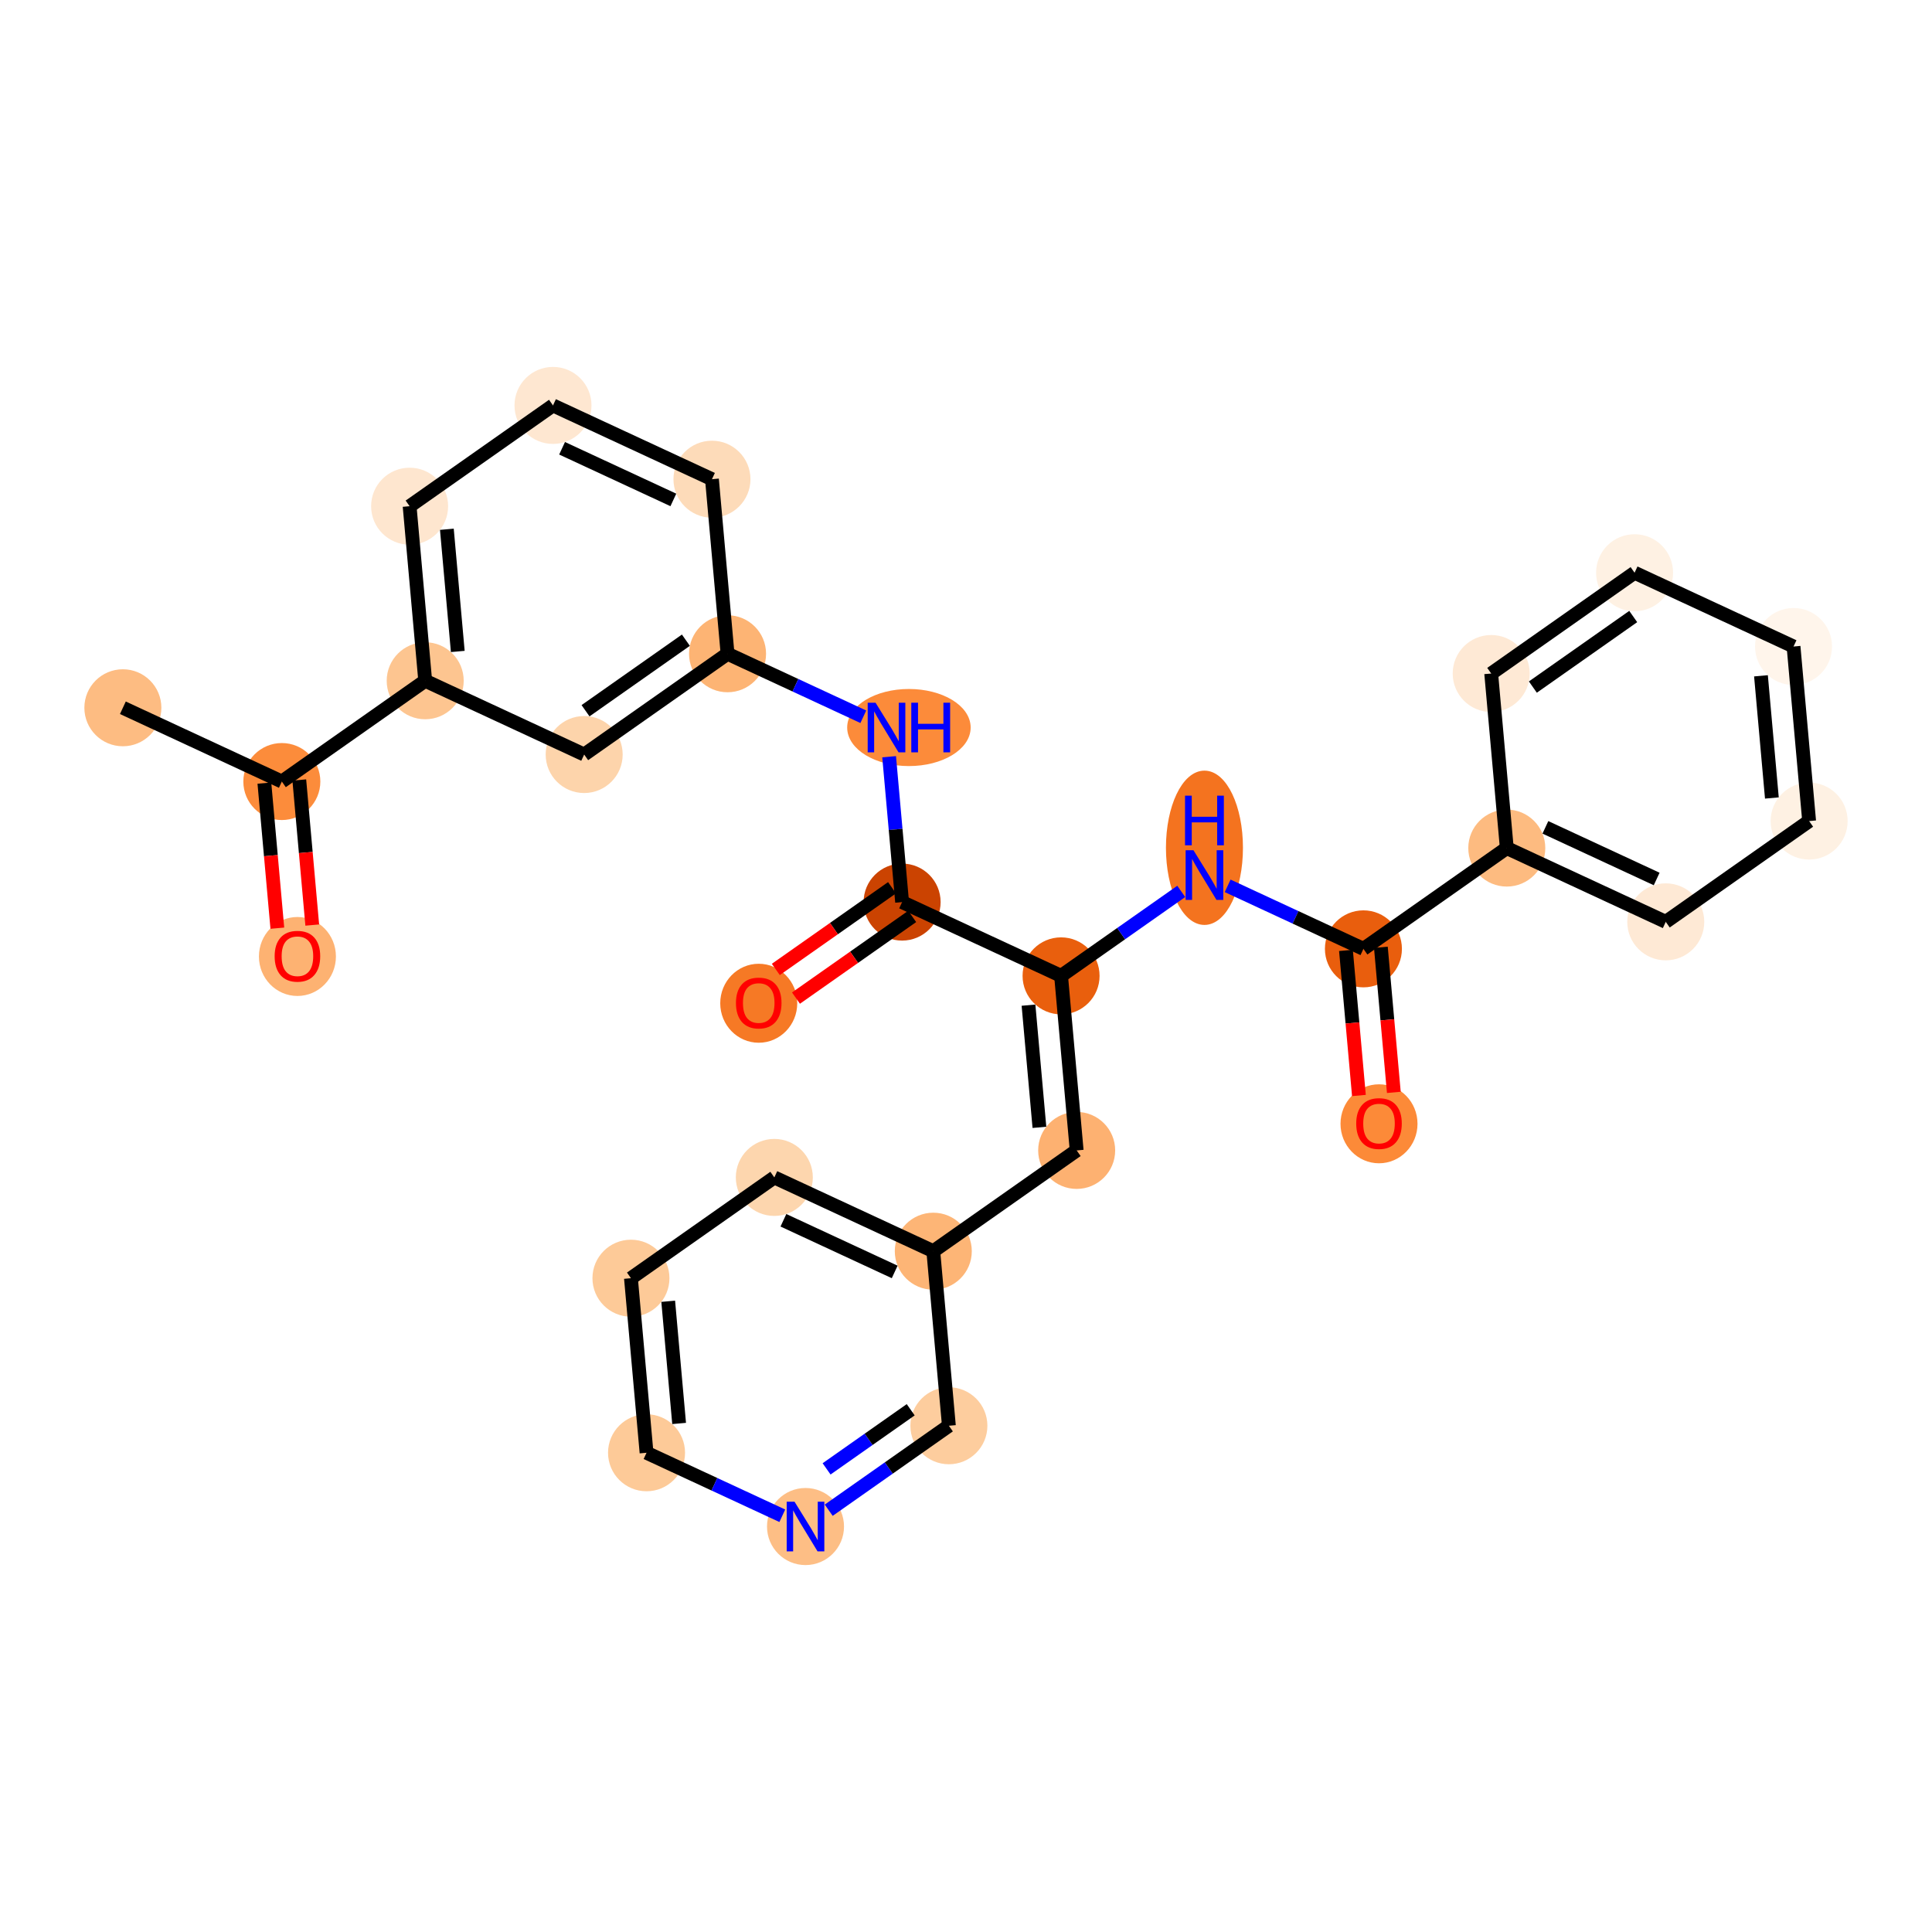 <?xml version='1.0' encoding='iso-8859-1'?>
<svg version='1.1' baseProfile='full'
              xmlns='http://www.w3.org/2000/svg'
                      xmlns:rdkit='http://www.rdkit.org/xml'
                      xmlns:xlink='http://www.w3.org/1999/xlink'
                  xml:space='preserve'
width='280px' height='280px' viewBox='0 0 280 280'>
<!-- END OF HEADER -->
<rect style='opacity:1.0;fill:#FFFFFF;stroke:none' width='280' height='280' x='0' y='0'> </rect>
<ellipse cx='17.807' cy='102.575' rx='5.08' ry='5.08'  style='fill:#FDBC82;fill-rule:evenodd;stroke:#FDBC82;stroke-width:1.0px;stroke-linecap:butt;stroke-linejoin:miter;stroke-opacity:1' />
<ellipse cx='40.846' cy='113.267' rx='5.08' ry='5.08'  style='fill:#FC8C3B;fill-rule:evenodd;stroke:#FC8C3B;stroke-width:1.0px;stroke-linecap:butt;stroke-linejoin:miter;stroke-opacity:1' />
<ellipse cx='43.105' cy='138.621' rx='5.08' ry='5.223'  style='fill:#FDB272;fill-rule:evenodd;stroke:#FDB272;stroke-width:1.0px;stroke-linecap:butt;stroke-linejoin:miter;stroke-opacity:1' />
<ellipse cx='61.624' cy='98.661' rx='5.08' ry='5.08'  style='fill:#FDC590;fill-rule:evenodd;stroke:#FDC590;stroke-width:1.0px;stroke-linecap:butt;stroke-linejoin:miter;stroke-opacity:1' />
<ellipse cx='59.365' cy='73.363' rx='5.08' ry='5.08'  style='fill:#FEE6CF;fill-rule:evenodd;stroke:#FEE6CF;stroke-width:1.0px;stroke-linecap:butt;stroke-linejoin:miter;stroke-opacity:1' />
<ellipse cx='80.144' cy='58.757' rx='5.08' ry='5.08'  style='fill:#FEE7D1;fill-rule:evenodd;stroke:#FEE7D1;stroke-width:1.0px;stroke-linecap:butt;stroke-linejoin:miter;stroke-opacity:1' />
<ellipse cx='103.182' cy='69.449' rx='5.08' ry='5.08'  style='fill:#FDDBB9;fill-rule:evenodd;stroke:#FDDBB9;stroke-width:1.0px;stroke-linecap:butt;stroke-linejoin:miter;stroke-opacity:1' />
<ellipse cx='105.442' cy='94.747' rx='5.08' ry='5.08'  style='fill:#FDB474;fill-rule:evenodd;stroke:#FDB474;stroke-width:1.0px;stroke-linecap:butt;stroke-linejoin:miter;stroke-opacity:1' />
<ellipse cx='131.727' cy='105.439' rx='8.448' ry='5.086'  style='fill:#FC8B3A;fill-rule:evenodd;stroke:#FC8B3A;stroke-width:1.0px;stroke-linecap:butt;stroke-linejoin:miter;stroke-opacity:1' />
<ellipse cx='130.74' cy='130.737' rx='5.08' ry='5.08'  style='fill:#CB4301;fill-rule:evenodd;stroke:#CB4301;stroke-width:1.0px;stroke-linecap:butt;stroke-linejoin:miter;stroke-opacity:1' />
<ellipse cx='109.962' cy='145.399' rx='5.08' ry='5.223'  style='fill:#F67925;fill-rule:evenodd;stroke:#F67925;stroke-width:1.0px;stroke-linecap:butt;stroke-linejoin:miter;stroke-opacity:1' />
<ellipse cx='153.779' cy='141.429' rx='5.08' ry='5.08'  style='fill:#E95F0D;fill-rule:evenodd;stroke:#E95F0D;stroke-width:1.0px;stroke-linecap:butt;stroke-linejoin:miter;stroke-opacity:1' />
<ellipse cx='156.039' cy='166.727' rx='5.08' ry='5.08'  style='fill:#FDB171;fill-rule:evenodd;stroke:#FDB171;stroke-width:1.0px;stroke-linecap:butt;stroke-linejoin:miter;stroke-opacity:1' />
<ellipse cx='135.26' cy='181.333' rx='5.08' ry='5.08'  style='fill:#FDB576;fill-rule:evenodd;stroke:#FDB576;stroke-width:1.0px;stroke-linecap:butt;stroke-linejoin:miter;stroke-opacity:1' />
<ellipse cx='112.221' cy='170.641' rx='5.08' ry='5.08'  style='fill:#FDD6AE;fill-rule:evenodd;stroke:#FDD6AE;stroke-width:1.0px;stroke-linecap:butt;stroke-linejoin:miter;stroke-opacity:1' />
<ellipse cx='91.442' cy='185.247' rx='5.08' ry='5.08'  style='fill:#FDCA98;fill-rule:evenodd;stroke:#FDCA98;stroke-width:1.0px;stroke-linecap:butt;stroke-linejoin:miter;stroke-opacity:1' />
<ellipse cx='93.702' cy='210.545' rx='5.08' ry='5.08'  style='fill:#FDCA98;fill-rule:evenodd;stroke:#FDCA98;stroke-width:1.0px;stroke-linecap:butt;stroke-linejoin:miter;stroke-opacity:1' />
<ellipse cx='116.741' cy='221.237' rx='5.08' ry='5.086'  style='fill:#FDBE85;fill-rule:evenodd;stroke:#FDBE85;stroke-width:1.0px;stroke-linecap:butt;stroke-linejoin:miter;stroke-opacity:1' />
<ellipse cx='137.52' cy='206.631' rx='5.08' ry='5.08'  style='fill:#FDCD9E;fill-rule:evenodd;stroke:#FDCD9E;stroke-width:1.0px;stroke-linecap:butt;stroke-linejoin:miter;stroke-opacity:1' />
<ellipse cx='174.558' cy='122.867' rx='5.08' ry='10.681'  style='fill:#F4731F;fill-rule:evenodd;stroke:#F4731F;stroke-width:1.0px;stroke-linecap:butt;stroke-linejoin:miter;stroke-opacity:1' />
<ellipse cx='197.597' cy='137.515' rx='5.08' ry='5.08'  style='fill:#E95E0D;fill-rule:evenodd;stroke:#E95E0D;stroke-width:1.0px;stroke-linecap:butt;stroke-linejoin:miter;stroke-opacity:1' />
<ellipse cx='199.856' cy='162.869' rx='5.08' ry='5.223'  style='fill:#FC8A38;fill-rule:evenodd;stroke:#FC8A38;stroke-width:1.0px;stroke-linecap:butt;stroke-linejoin:miter;stroke-opacity:1' />
<ellipse cx='218.375' cy='122.909' rx='5.08' ry='5.08'  style='fill:#FDBB80;fill-rule:evenodd;stroke:#FDBB80;stroke-width:1.0px;stroke-linecap:butt;stroke-linejoin:miter;stroke-opacity:1' />
<ellipse cx='241.414' cy='133.601' rx='5.08' ry='5.08'  style='fill:#FEE9D5;fill-rule:evenodd;stroke:#FEE9D5;stroke-width:1.0px;stroke-linecap:butt;stroke-linejoin:miter;stroke-opacity:1' />
<ellipse cx='262.193' cy='118.995' rx='5.08' ry='5.08'  style='fill:#FEF1E3;fill-rule:evenodd;stroke:#FEF1E3;stroke-width:1.0px;stroke-linecap:butt;stroke-linejoin:miter;stroke-opacity:1' />
<ellipse cx='259.933' cy='93.697' rx='5.08' ry='5.08'  style='fill:#FFF5EB;fill-rule:evenodd;stroke:#FFF5EB;stroke-width:1.0px;stroke-linecap:butt;stroke-linejoin:miter;stroke-opacity:1' />
<ellipse cx='236.895' cy='83.005' rx='5.08' ry='5.08'  style='fill:#FEF1E3;fill-rule:evenodd;stroke:#FEF1E3;stroke-width:1.0px;stroke-linecap:butt;stroke-linejoin:miter;stroke-opacity:1' />
<ellipse cx='216.116' cy='97.611' rx='5.08' ry='5.08'  style='fill:#FEE9D5;fill-rule:evenodd;stroke:#FEE9D5;stroke-width:1.0px;stroke-linecap:butt;stroke-linejoin:miter;stroke-opacity:1' />
<ellipse cx='84.663' cy='109.353' rx='5.08' ry='5.08'  style='fill:#FDD4AB;fill-rule:evenodd;stroke:#FDD4AB;stroke-width:1.0px;stroke-linecap:butt;stroke-linejoin:miter;stroke-opacity:1' />
<path class='bond-0 atom-0 atom-1' d='M 17.807,102.575 L 40.846,113.267' style='fill:none;fill-rule:evenodd;stroke:#000000;stroke-width:2.0px;stroke-linecap:butt;stroke-linejoin:miter;stroke-opacity:1' />
<path class='bond-1 atom-1 atom-2' d='M 38.316,113.493 L 39.255,124.006' style='fill:none;fill-rule:evenodd;stroke:#000000;stroke-width:2.0px;stroke-linecap:butt;stroke-linejoin:miter;stroke-opacity:1' />
<path class='bond-1 atom-1 atom-2' d='M 39.255,124.006 L 40.194,134.519' style='fill:none;fill-rule:evenodd;stroke:#FF0000;stroke-width:2.0px;stroke-linecap:butt;stroke-linejoin:miter;stroke-opacity:1' />
<path class='bond-1 atom-1 atom-2' d='M 43.376,113.041 L 44.315,123.554' style='fill:none;fill-rule:evenodd;stroke:#000000;stroke-width:2.0px;stroke-linecap:butt;stroke-linejoin:miter;stroke-opacity:1' />
<path class='bond-1 atom-1 atom-2' d='M 44.315,123.554 L 45.254,134.067' style='fill:none;fill-rule:evenodd;stroke:#FF0000;stroke-width:2.0px;stroke-linecap:butt;stroke-linejoin:miter;stroke-opacity:1' />
<path class='bond-2 atom-1 atom-3' d='M 40.846,113.267 L 61.624,98.661' style='fill:none;fill-rule:evenodd;stroke:#000000;stroke-width:2.0px;stroke-linecap:butt;stroke-linejoin:miter;stroke-opacity:1' />
<path class='bond-3 atom-3 atom-4' d='M 61.624,98.661 L 59.365,73.363' style='fill:none;fill-rule:evenodd;stroke:#000000;stroke-width:2.0px;stroke-linecap:butt;stroke-linejoin:miter;stroke-opacity:1' />
<path class='bond-3 atom-3 atom-4' d='M 66.345,94.414 L 64.763,76.705' style='fill:none;fill-rule:evenodd;stroke:#000000;stroke-width:2.0px;stroke-linecap:butt;stroke-linejoin:miter;stroke-opacity:1' />
<path class='bond-28 atom-28 atom-3' d='M 84.663,109.353 L 61.624,98.661' style='fill:none;fill-rule:evenodd;stroke:#000000;stroke-width:2.0px;stroke-linecap:butt;stroke-linejoin:miter;stroke-opacity:1' />
<path class='bond-4 atom-4 atom-5' d='M 59.365,73.363 L 80.144,58.757' style='fill:none;fill-rule:evenodd;stroke:#000000;stroke-width:2.0px;stroke-linecap:butt;stroke-linejoin:miter;stroke-opacity:1' />
<path class='bond-5 atom-5 atom-6' d='M 80.144,58.757 L 103.182,69.449' style='fill:none;fill-rule:evenodd;stroke:#000000;stroke-width:2.0px;stroke-linecap:butt;stroke-linejoin:miter;stroke-opacity:1' />
<path class='bond-5 atom-5 atom-6' d='M 81.461,64.968 L 97.588,72.453' style='fill:none;fill-rule:evenodd;stroke:#000000;stroke-width:2.0px;stroke-linecap:butt;stroke-linejoin:miter;stroke-opacity:1' />
<path class='bond-6 atom-6 atom-7' d='M 103.182,69.449 L 105.442,94.747' style='fill:none;fill-rule:evenodd;stroke:#000000;stroke-width:2.0px;stroke-linecap:butt;stroke-linejoin:miter;stroke-opacity:1' />
<path class='bond-7 atom-7 atom-8' d='M 105.442,94.747 L 115.28,99.312' style='fill:none;fill-rule:evenodd;stroke:#000000;stroke-width:2.0px;stroke-linecap:butt;stroke-linejoin:miter;stroke-opacity:1' />
<path class='bond-7 atom-7 atom-8' d='M 115.28,99.312 L 125.118,103.878' style='fill:none;fill-rule:evenodd;stroke:#0000FF;stroke-width:2.0px;stroke-linecap:butt;stroke-linejoin:miter;stroke-opacity:1' />
<path class='bond-27 atom-7 atom-28' d='M 105.442,94.747 L 84.663,109.353' style='fill:none;fill-rule:evenodd;stroke:#000000;stroke-width:2.0px;stroke-linecap:butt;stroke-linejoin:miter;stroke-opacity:1' />
<path class='bond-27 atom-7 atom-28' d='M 99.404,92.782 L 84.859,103.006' style='fill:none;fill-rule:evenodd;stroke:#000000;stroke-width:2.0px;stroke-linecap:butt;stroke-linejoin:miter;stroke-opacity:1' />
<path class='bond-8 atom-8 atom-9' d='M 128.859,109.67 L 129.8,120.203' style='fill:none;fill-rule:evenodd;stroke:#0000FF;stroke-width:2.0px;stroke-linecap:butt;stroke-linejoin:miter;stroke-opacity:1' />
<path class='bond-8 atom-8 atom-9' d='M 129.8,120.203 L 130.74,130.737' style='fill:none;fill-rule:evenodd;stroke:#000000;stroke-width:2.0px;stroke-linecap:butt;stroke-linejoin:miter;stroke-opacity:1' />
<path class='bond-9 atom-9 atom-10' d='M 129.28,128.659 L 120.859,134.578' style='fill:none;fill-rule:evenodd;stroke:#000000;stroke-width:2.0px;stroke-linecap:butt;stroke-linejoin:miter;stroke-opacity:1' />
<path class='bond-9 atom-9 atom-10' d='M 120.859,134.578 L 112.438,140.498' style='fill:none;fill-rule:evenodd;stroke:#FF0000;stroke-width:2.0px;stroke-linecap:butt;stroke-linejoin:miter;stroke-opacity:1' />
<path class='bond-9 atom-9 atom-10' d='M 132.201,132.815 L 123.78,138.734' style='fill:none;fill-rule:evenodd;stroke:#000000;stroke-width:2.0px;stroke-linecap:butt;stroke-linejoin:miter;stroke-opacity:1' />
<path class='bond-9 atom-9 atom-10' d='M 123.78,138.734 L 115.359,144.653' style='fill:none;fill-rule:evenodd;stroke:#FF0000;stroke-width:2.0px;stroke-linecap:butt;stroke-linejoin:miter;stroke-opacity:1' />
<path class='bond-10 atom-9 atom-11' d='M 130.74,130.737 L 153.779,141.429' style='fill:none;fill-rule:evenodd;stroke:#000000;stroke-width:2.0px;stroke-linecap:butt;stroke-linejoin:miter;stroke-opacity:1' />
<path class='bond-11 atom-11 atom-12' d='M 153.779,141.429 L 156.039,166.727' style='fill:none;fill-rule:evenodd;stroke:#000000;stroke-width:2.0px;stroke-linecap:butt;stroke-linejoin:miter;stroke-opacity:1' />
<path class='bond-11 atom-11 atom-12' d='M 149.058,145.675 L 150.64,163.384' style='fill:none;fill-rule:evenodd;stroke:#000000;stroke-width:2.0px;stroke-linecap:butt;stroke-linejoin:miter;stroke-opacity:1' />
<path class='bond-18 atom-11 atom-19' d='M 153.779,141.429 L 162.487,135.308' style='fill:none;fill-rule:evenodd;stroke:#000000;stroke-width:2.0px;stroke-linecap:butt;stroke-linejoin:miter;stroke-opacity:1' />
<path class='bond-18 atom-11 atom-19' d='M 162.487,135.308 L 171.195,129.187' style='fill:none;fill-rule:evenodd;stroke:#0000FF;stroke-width:2.0px;stroke-linecap:butt;stroke-linejoin:miter;stroke-opacity:1' />
<path class='bond-12 atom-12 atom-13' d='M 156.039,166.727 L 135.26,181.333' style='fill:none;fill-rule:evenodd;stroke:#000000;stroke-width:2.0px;stroke-linecap:butt;stroke-linejoin:miter;stroke-opacity:1' />
<path class='bond-13 atom-13 atom-14' d='M 135.26,181.333 L 112.221,170.641' style='fill:none;fill-rule:evenodd;stroke:#000000;stroke-width:2.0px;stroke-linecap:butt;stroke-linejoin:miter;stroke-opacity:1' />
<path class='bond-13 atom-13 atom-14' d='M 129.666,184.337 L 113.539,176.852' style='fill:none;fill-rule:evenodd;stroke:#000000;stroke-width:2.0px;stroke-linecap:butt;stroke-linejoin:miter;stroke-opacity:1' />
<path class='bond-29 atom-18 atom-13' d='M 137.52,206.631 L 135.26,181.333' style='fill:none;fill-rule:evenodd;stroke:#000000;stroke-width:2.0px;stroke-linecap:butt;stroke-linejoin:miter;stroke-opacity:1' />
<path class='bond-14 atom-14 atom-15' d='M 112.221,170.641 L 91.442,185.247' style='fill:none;fill-rule:evenodd;stroke:#000000;stroke-width:2.0px;stroke-linecap:butt;stroke-linejoin:miter;stroke-opacity:1' />
<path class='bond-15 atom-15 atom-16' d='M 91.442,185.247 L 93.702,210.545' style='fill:none;fill-rule:evenodd;stroke:#000000;stroke-width:2.0px;stroke-linecap:butt;stroke-linejoin:miter;stroke-opacity:1' />
<path class='bond-15 atom-15 atom-16' d='M 96.841,188.59 L 98.423,206.298' style='fill:none;fill-rule:evenodd;stroke:#000000;stroke-width:2.0px;stroke-linecap:butt;stroke-linejoin:miter;stroke-opacity:1' />
<path class='bond-16 atom-16 atom-17' d='M 93.702,210.545 L 103.54,215.111' style='fill:none;fill-rule:evenodd;stroke:#000000;stroke-width:2.0px;stroke-linecap:butt;stroke-linejoin:miter;stroke-opacity:1' />
<path class='bond-16 atom-16 atom-17' d='M 103.54,215.111 L 113.378,219.676' style='fill:none;fill-rule:evenodd;stroke:#0000FF;stroke-width:2.0px;stroke-linecap:butt;stroke-linejoin:miter;stroke-opacity:1' />
<path class='bond-17 atom-17 atom-18' d='M 120.104,218.873 L 128.812,212.752' style='fill:none;fill-rule:evenodd;stroke:#0000FF;stroke-width:2.0px;stroke-linecap:butt;stroke-linejoin:miter;stroke-opacity:1' />
<path class='bond-17 atom-17 atom-18' d='M 128.812,212.752 L 137.52,206.631' style='fill:none;fill-rule:evenodd;stroke:#000000;stroke-width:2.0px;stroke-linecap:butt;stroke-linejoin:miter;stroke-opacity:1' />
<path class='bond-17 atom-17 atom-18' d='M 119.795,212.881 L 125.89,208.596' style='fill:none;fill-rule:evenodd;stroke:#0000FF;stroke-width:2.0px;stroke-linecap:butt;stroke-linejoin:miter;stroke-opacity:1' />
<path class='bond-17 atom-17 atom-18' d='M 125.89,208.596 L 131.986,204.312' style='fill:none;fill-rule:evenodd;stroke:#000000;stroke-width:2.0px;stroke-linecap:butt;stroke-linejoin:miter;stroke-opacity:1' />
<path class='bond-19 atom-19 atom-20' d='M 177.921,128.383 L 187.759,132.949' style='fill:none;fill-rule:evenodd;stroke:#0000FF;stroke-width:2.0px;stroke-linecap:butt;stroke-linejoin:miter;stroke-opacity:1' />
<path class='bond-19 atom-19 atom-20' d='M 187.759,132.949 L 197.597,137.515' style='fill:none;fill-rule:evenodd;stroke:#000000;stroke-width:2.0px;stroke-linecap:butt;stroke-linejoin:miter;stroke-opacity:1' />
<path class='bond-20 atom-20 atom-21' d='M 195.067,137.741 L 196.006,148.254' style='fill:none;fill-rule:evenodd;stroke:#000000;stroke-width:2.0px;stroke-linecap:butt;stroke-linejoin:miter;stroke-opacity:1' />
<path class='bond-20 atom-20 atom-21' d='M 196.006,148.254 L 196.945,158.767' style='fill:none;fill-rule:evenodd;stroke:#FF0000;stroke-width:2.0px;stroke-linecap:butt;stroke-linejoin:miter;stroke-opacity:1' />
<path class='bond-20 atom-20 atom-21' d='M 200.126,137.289 L 201.065,147.802' style='fill:none;fill-rule:evenodd;stroke:#000000;stroke-width:2.0px;stroke-linecap:butt;stroke-linejoin:miter;stroke-opacity:1' />
<path class='bond-20 atom-20 atom-21' d='M 201.065,147.802 L 202.005,158.315' style='fill:none;fill-rule:evenodd;stroke:#FF0000;stroke-width:2.0px;stroke-linecap:butt;stroke-linejoin:miter;stroke-opacity:1' />
<path class='bond-21 atom-20 atom-22' d='M 197.597,137.515 L 218.375,122.909' style='fill:none;fill-rule:evenodd;stroke:#000000;stroke-width:2.0px;stroke-linecap:butt;stroke-linejoin:miter;stroke-opacity:1' />
<path class='bond-22 atom-22 atom-23' d='M 218.375,122.909 L 241.414,133.601' style='fill:none;fill-rule:evenodd;stroke:#000000;stroke-width:2.0px;stroke-linecap:butt;stroke-linejoin:miter;stroke-opacity:1' />
<path class='bond-22 atom-22 atom-23' d='M 223.97,119.905 L 240.097,127.389' style='fill:none;fill-rule:evenodd;stroke:#000000;stroke-width:2.0px;stroke-linecap:butt;stroke-linejoin:miter;stroke-opacity:1' />
<path class='bond-30 atom-27 atom-22' d='M 216.116,97.611 L 218.375,122.909' style='fill:none;fill-rule:evenodd;stroke:#000000;stroke-width:2.0px;stroke-linecap:butt;stroke-linejoin:miter;stroke-opacity:1' />
<path class='bond-23 atom-23 atom-24' d='M 241.414,133.601 L 262.193,118.995' style='fill:none;fill-rule:evenodd;stroke:#000000;stroke-width:2.0px;stroke-linecap:butt;stroke-linejoin:miter;stroke-opacity:1' />
<path class='bond-24 atom-24 atom-25' d='M 262.193,118.995 L 259.933,93.697' style='fill:none;fill-rule:evenodd;stroke:#000000;stroke-width:2.0px;stroke-linecap:butt;stroke-linejoin:miter;stroke-opacity:1' />
<path class='bond-24 atom-24 atom-25' d='M 256.794,115.652 L 255.213,97.943' style='fill:none;fill-rule:evenodd;stroke:#000000;stroke-width:2.0px;stroke-linecap:butt;stroke-linejoin:miter;stroke-opacity:1' />
<path class='bond-25 atom-25 atom-26' d='M 259.933,93.697 L 236.895,83.005' style='fill:none;fill-rule:evenodd;stroke:#000000;stroke-width:2.0px;stroke-linecap:butt;stroke-linejoin:miter;stroke-opacity:1' />
<path class='bond-26 atom-26 atom-27' d='M 236.895,83.005 L 216.116,97.611' style='fill:none;fill-rule:evenodd;stroke:#000000;stroke-width:2.0px;stroke-linecap:butt;stroke-linejoin:miter;stroke-opacity:1' />
<path class='bond-26 atom-26 atom-27' d='M 236.699,89.351 L 222.154,99.576' style='fill:none;fill-rule:evenodd;stroke:#000000;stroke-width:2.0px;stroke-linecap:butt;stroke-linejoin:miter;stroke-opacity:1' />
<path  class='atom-2' d='M 39.804 138.585
Q 39.804 136.858, 40.657 135.893
Q 41.51 134.928, 43.105 134.928
Q 44.7 134.928, 45.554 135.893
Q 46.407 136.858, 46.407 138.585
Q 46.407 140.333, 45.544 141.328
Q 44.68 142.314, 43.105 142.314
Q 41.52 142.314, 40.657 141.328
Q 39.804 140.343, 39.804 138.585
M 43.105 141.501
Q 44.203 141.501, 44.792 140.769
Q 45.391 140.028, 45.391 138.585
Q 45.391 137.173, 44.792 136.462
Q 44.203 135.74, 43.105 135.74
Q 42.008 135.74, 41.409 136.452
Q 40.819 137.163, 40.819 138.585
Q 40.819 140.038, 41.409 140.769
Q 42.008 141.501, 43.105 141.501
' fill='#FF0000'/>
<path  class='atom-8' d='M 126.891 101.842
L 129.248 105.652
Q 129.481 106.028, 129.857 106.709
Q 130.233 107.389, 130.254 107.43
L 130.254 101.842
L 131.209 101.842
L 131.209 109.035
L 130.223 109.035
L 127.693 104.87
Q 127.399 104.382, 127.084 103.823
Q 126.779 103.265, 126.688 103.092
L 126.688 109.035
L 125.753 109.035
L 125.753 101.842
L 126.891 101.842
' fill='#0000FF'/>
<path  class='atom-8' d='M 132.072 101.842
L 133.047 101.842
L 133.047 104.9
L 136.725 104.9
L 136.725 101.842
L 137.7 101.842
L 137.7 109.035
L 136.725 109.035
L 136.725 105.713
L 133.047 105.713
L 133.047 109.035
L 132.072 109.035
L 132.072 101.842
' fill='#0000FF'/>
<path  class='atom-10' d='M 106.66 145.363
Q 106.66 143.636, 107.513 142.671
Q 108.366 141.706, 109.962 141.706
Q 111.557 141.706, 112.41 142.671
Q 113.263 143.636, 113.263 145.363
Q 113.263 147.111, 112.4 148.106
Q 111.536 149.092, 109.962 149.092
Q 108.377 149.092, 107.513 148.106
Q 106.66 147.121, 106.66 145.363
M 109.962 148.279
Q 111.059 148.279, 111.648 147.547
Q 112.247 146.806, 112.247 145.363
Q 112.247 143.951, 111.648 143.24
Q 111.059 142.518, 109.962 142.518
Q 108.864 142.518, 108.265 143.23
Q 107.676 143.941, 107.676 145.363
Q 107.676 146.816, 108.265 147.547
Q 108.864 148.279, 109.962 148.279
' fill='#FF0000'/>
<path  class='atom-17' d='M 115.151 217.641
L 117.508 221.45
Q 117.741 221.826, 118.117 222.507
Q 118.493 223.188, 118.514 223.228
L 118.514 217.641
L 119.469 217.641
L 119.469 224.833
L 118.483 224.833
L 115.953 220.668
Q 115.659 220.18, 115.344 219.622
Q 115.039 219.063, 114.948 218.89
L 114.948 224.833
L 114.013 224.833
L 114.013 217.641
L 115.151 217.641
' fill='#0000FF'/>
<path  class='atom-19' d='M 172.968 123.226
L 175.325 127.036
Q 175.559 127.412, 175.935 128.093
Q 176.31 128.773, 176.331 128.814
L 176.331 123.226
L 177.286 123.226
L 177.286 130.419
L 176.3 130.419
L 173.771 126.254
Q 173.476 125.766, 173.161 125.207
Q 172.856 124.649, 172.765 124.476
L 172.765 130.419
L 171.83 130.419
L 171.83 123.226
L 172.968 123.226
' fill='#0000FF'/>
<path  class='atom-19' d='M 171.744 115.314
L 172.719 115.314
L 172.719 118.372
L 176.397 118.372
L 176.397 115.314
L 177.372 115.314
L 177.372 122.507
L 176.397 122.507
L 176.397 119.185
L 172.719 119.185
L 172.719 122.507
L 171.744 122.507
L 171.744 115.314
' fill='#0000FF'/>
<path  class='atom-21' d='M 196.554 162.833
Q 196.554 161.106, 197.408 160.141
Q 198.261 159.176, 199.856 159.176
Q 201.451 159.176, 202.305 160.141
Q 203.158 161.106, 203.158 162.833
Q 203.158 164.581, 202.295 165.576
Q 201.431 166.562, 199.856 166.562
Q 198.271 166.562, 197.408 165.576
Q 196.554 164.591, 196.554 162.833
M 199.856 165.749
Q 200.954 165.749, 201.543 165.017
Q 202.142 164.276, 202.142 162.833
Q 202.142 161.421, 201.543 160.71
Q 200.954 159.989, 199.856 159.989
Q 198.759 159.989, 198.16 160.7
Q 197.57 161.411, 197.57 162.833
Q 197.57 164.286, 198.16 165.017
Q 198.759 165.749, 199.856 165.749
' fill='#FF0000'/>
</svg>
